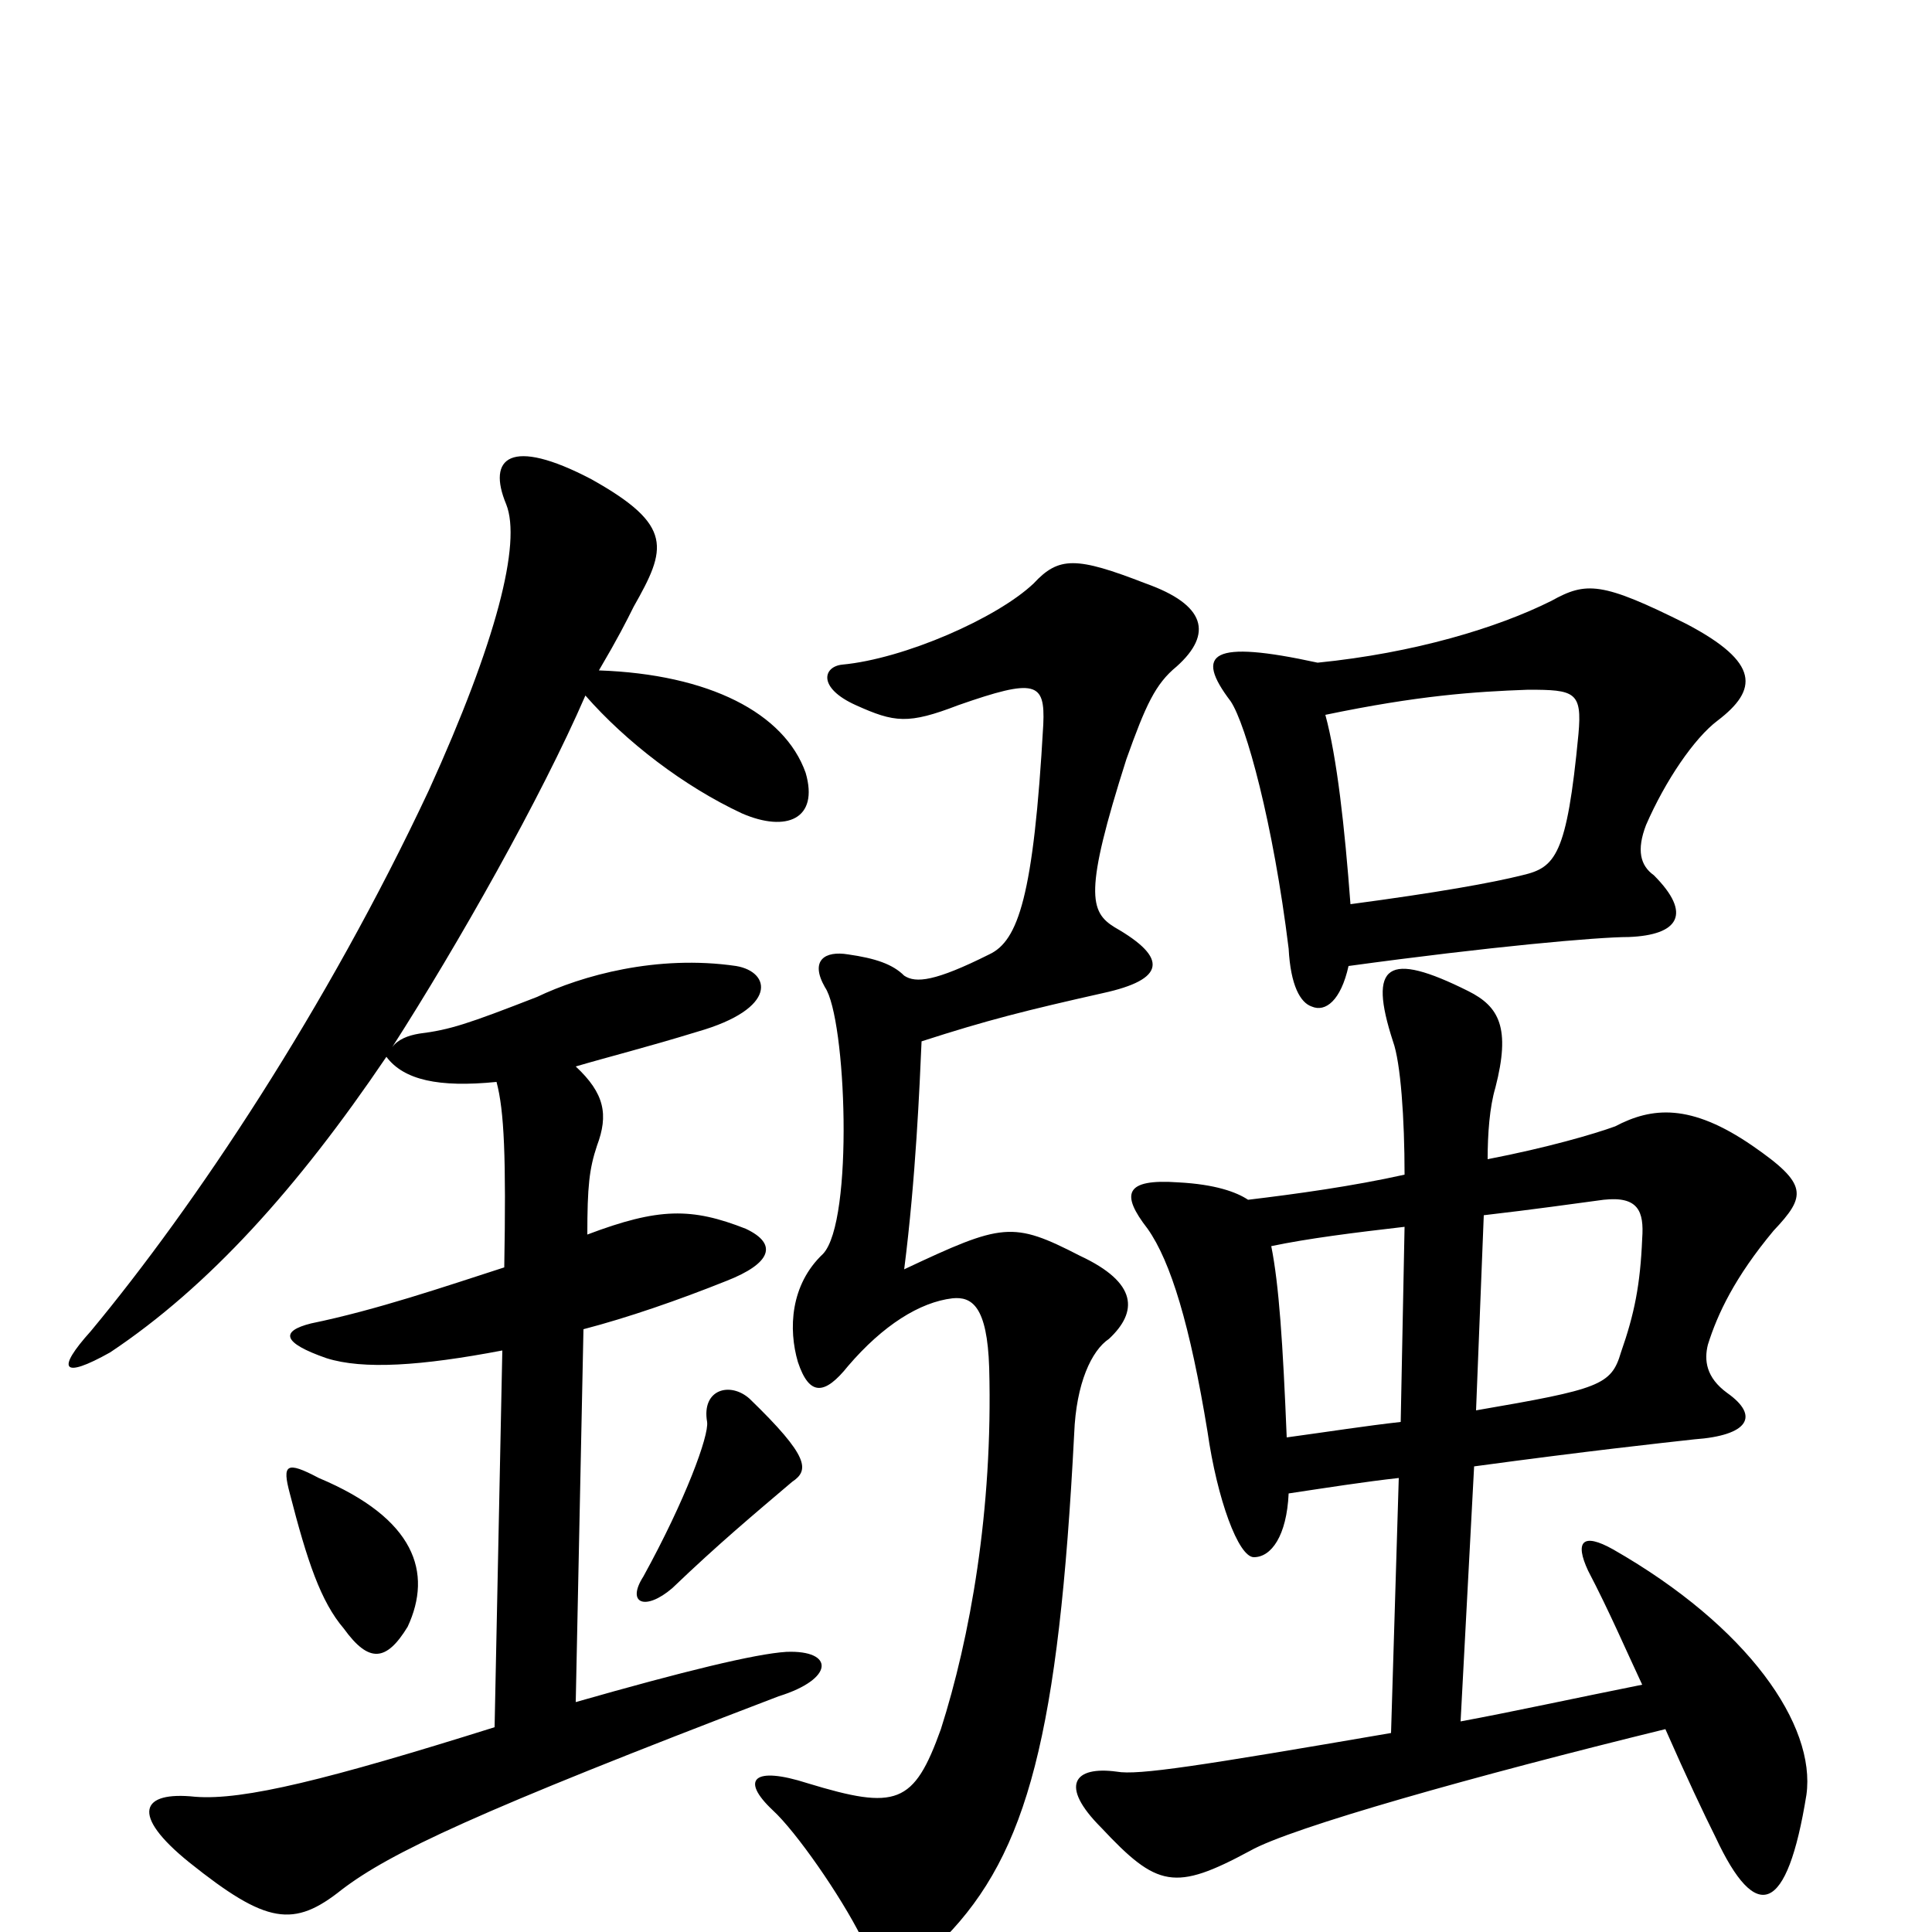 <svg xmlns="http://www.w3.org/2000/svg" viewBox="0 -1000 1000 1000">
	<path fill="#000000" d="M698 -500C771 -510 827 -515 843 -515C869 -516 876 -527 856 -547C849 -552 847 -560 852 -573C862 -596 877 -618 889 -627C910 -643 911 -657 873 -677C829 -699 821 -699 803 -689C775 -675 732 -662 682 -657C627 -669 618 -662 637 -637C645 -625 659 -574 667 -509C668 -490 673 -481 679 -479C686 -476 694 -482 698 -500ZM686 -630C734 -640 763 -642 791 -643C815 -643 819 -642 817 -620C811 -557 805 -551 788 -547C772 -543 744 -538 699 -532C696 -572 692 -608 686 -630ZM763 -241C822 -249 859 -253 877 -255C905 -257 911 -267 894 -279C883 -287 882 -296 884 -304C889 -320 898 -339 918 -363C935 -381 936 -387 907 -407C875 -429 855 -427 836 -417C825 -413 801 -406 770 -400C770 -413 771 -427 774 -437C782 -468 776 -479 760 -487C718 -508 708 -501 721 -461C725 -450 727 -421 727 -392C700 -386 671 -382 646 -379C640 -383 629 -387 610 -388C582 -390 580 -382 594 -364C606 -347 616 -314 625 -259C630 -224 641 -194 649 -194C658 -194 666 -205 667 -227C687 -230 706 -233 724 -235L720 -103C621 -86 589 -81 578 -83C556 -86 548 -76 570 -54C599 -23 608 -21 647 -42C668 -54 764 -81 862 -105C873 -80 882 -61 888 -49C909 -4 925 -9 935 -71C940 -107 905 -158 835 -198C819 -207 815 -202 822 -187C833 -166 842 -145 850 -128C815 -121 783 -114 756 -109ZM768 -371C794 -374 815 -377 830 -379C848 -381 851 -373 850 -359C849 -335 846 -320 839 -300C834 -283 828 -281 764 -270ZM725 -264C707 -262 688 -259 666 -256C664 -305 662 -335 658 -355C677 -359 701 -362 727 -365ZM333 -184C324 -170 334 -166 348 -178C372 -201 390 -216 410 -233C419 -239 419 -246 388 -276C378 -285 363 -281 366 -264C367 -257 355 -224 333 -184ZM150 -227C159 -192 166 -171 178 -157C191 -139 200 -140 211 -158C224 -186 215 -214 165 -235C148 -244 146 -242 150 -227ZM298 -448C315 -453 335 -458 361 -466C403 -478 399 -497 381 -500C340 -506 301 -495 278 -484C242 -470 233 -467 217 -465C211 -464 206 -462 203 -458C237 -511 280 -587 303 -640C324 -616 354 -593 384 -579C407 -569 424 -576 417 -600C406 -631 367 -651 310 -653C320 -670 324 -678 328 -686C345 -716 349 -728 306 -752C264 -774 252 -763 262 -739C270 -719 257 -668 222 -591C169 -478 101 -376 47 -311C29 -291 32 -286 57 -300C108 -334 154 -385 200 -453C209 -441 227 -437 257 -440C261 -425 262 -401 261 -344C230 -334 195 -322 161 -315C145 -311 146 -305 169 -297C188 -291 218 -293 260 -301L256 -106C170 -79 126 -68 101 -70C73 -73 67 -61 98 -36C138 -4 152 -2 177 -22C202 -41 246 -62 403 -122C432 -131 432 -146 407 -145C391 -144 354 -135 298 -119L302 -312C325 -318 351 -327 376 -337C399 -346 403 -356 386 -364C358 -375 341 -375 304 -361C304 -386 305 -395 309 -407C315 -423 313 -434 298 -448ZM413 -295C419 -277 427 -278 439 -293C457 -314 476 -326 493 -328C503 -329 511 -324 512 -292C514 -218 502 -152 487 -105C473 -66 464 -63 418 -77C390 -86 383 -79 400 -63C412 -52 435 -19 446 3C456 25 463 26 489 3C532 -41 548 -103 556 -258C557 -284 565 -301 574 -307C589 -321 589 -336 559 -350C524 -368 519 -367 468 -343C474 -390 476 -438 477 -461C511 -472 531 -477 571 -486C603 -493 605 -504 577 -520C564 -528 561 -538 583 -607C593 -635 598 -646 609 -655C628 -672 624 -687 593 -698C557 -712 548 -712 535 -698C516 -680 468 -659 436 -656C426 -655 423 -644 443 -635C463 -626 470 -625 496 -635C536 -649 541 -647 540 -625C535 -536 527 -513 512 -506C484 -492 474 -491 468 -495C462 -501 453 -504 439 -506C427 -508 419 -503 427 -489C438 -473 442 -368 426 -351C409 -335 408 -312 413 -295Z"/>
</svg>